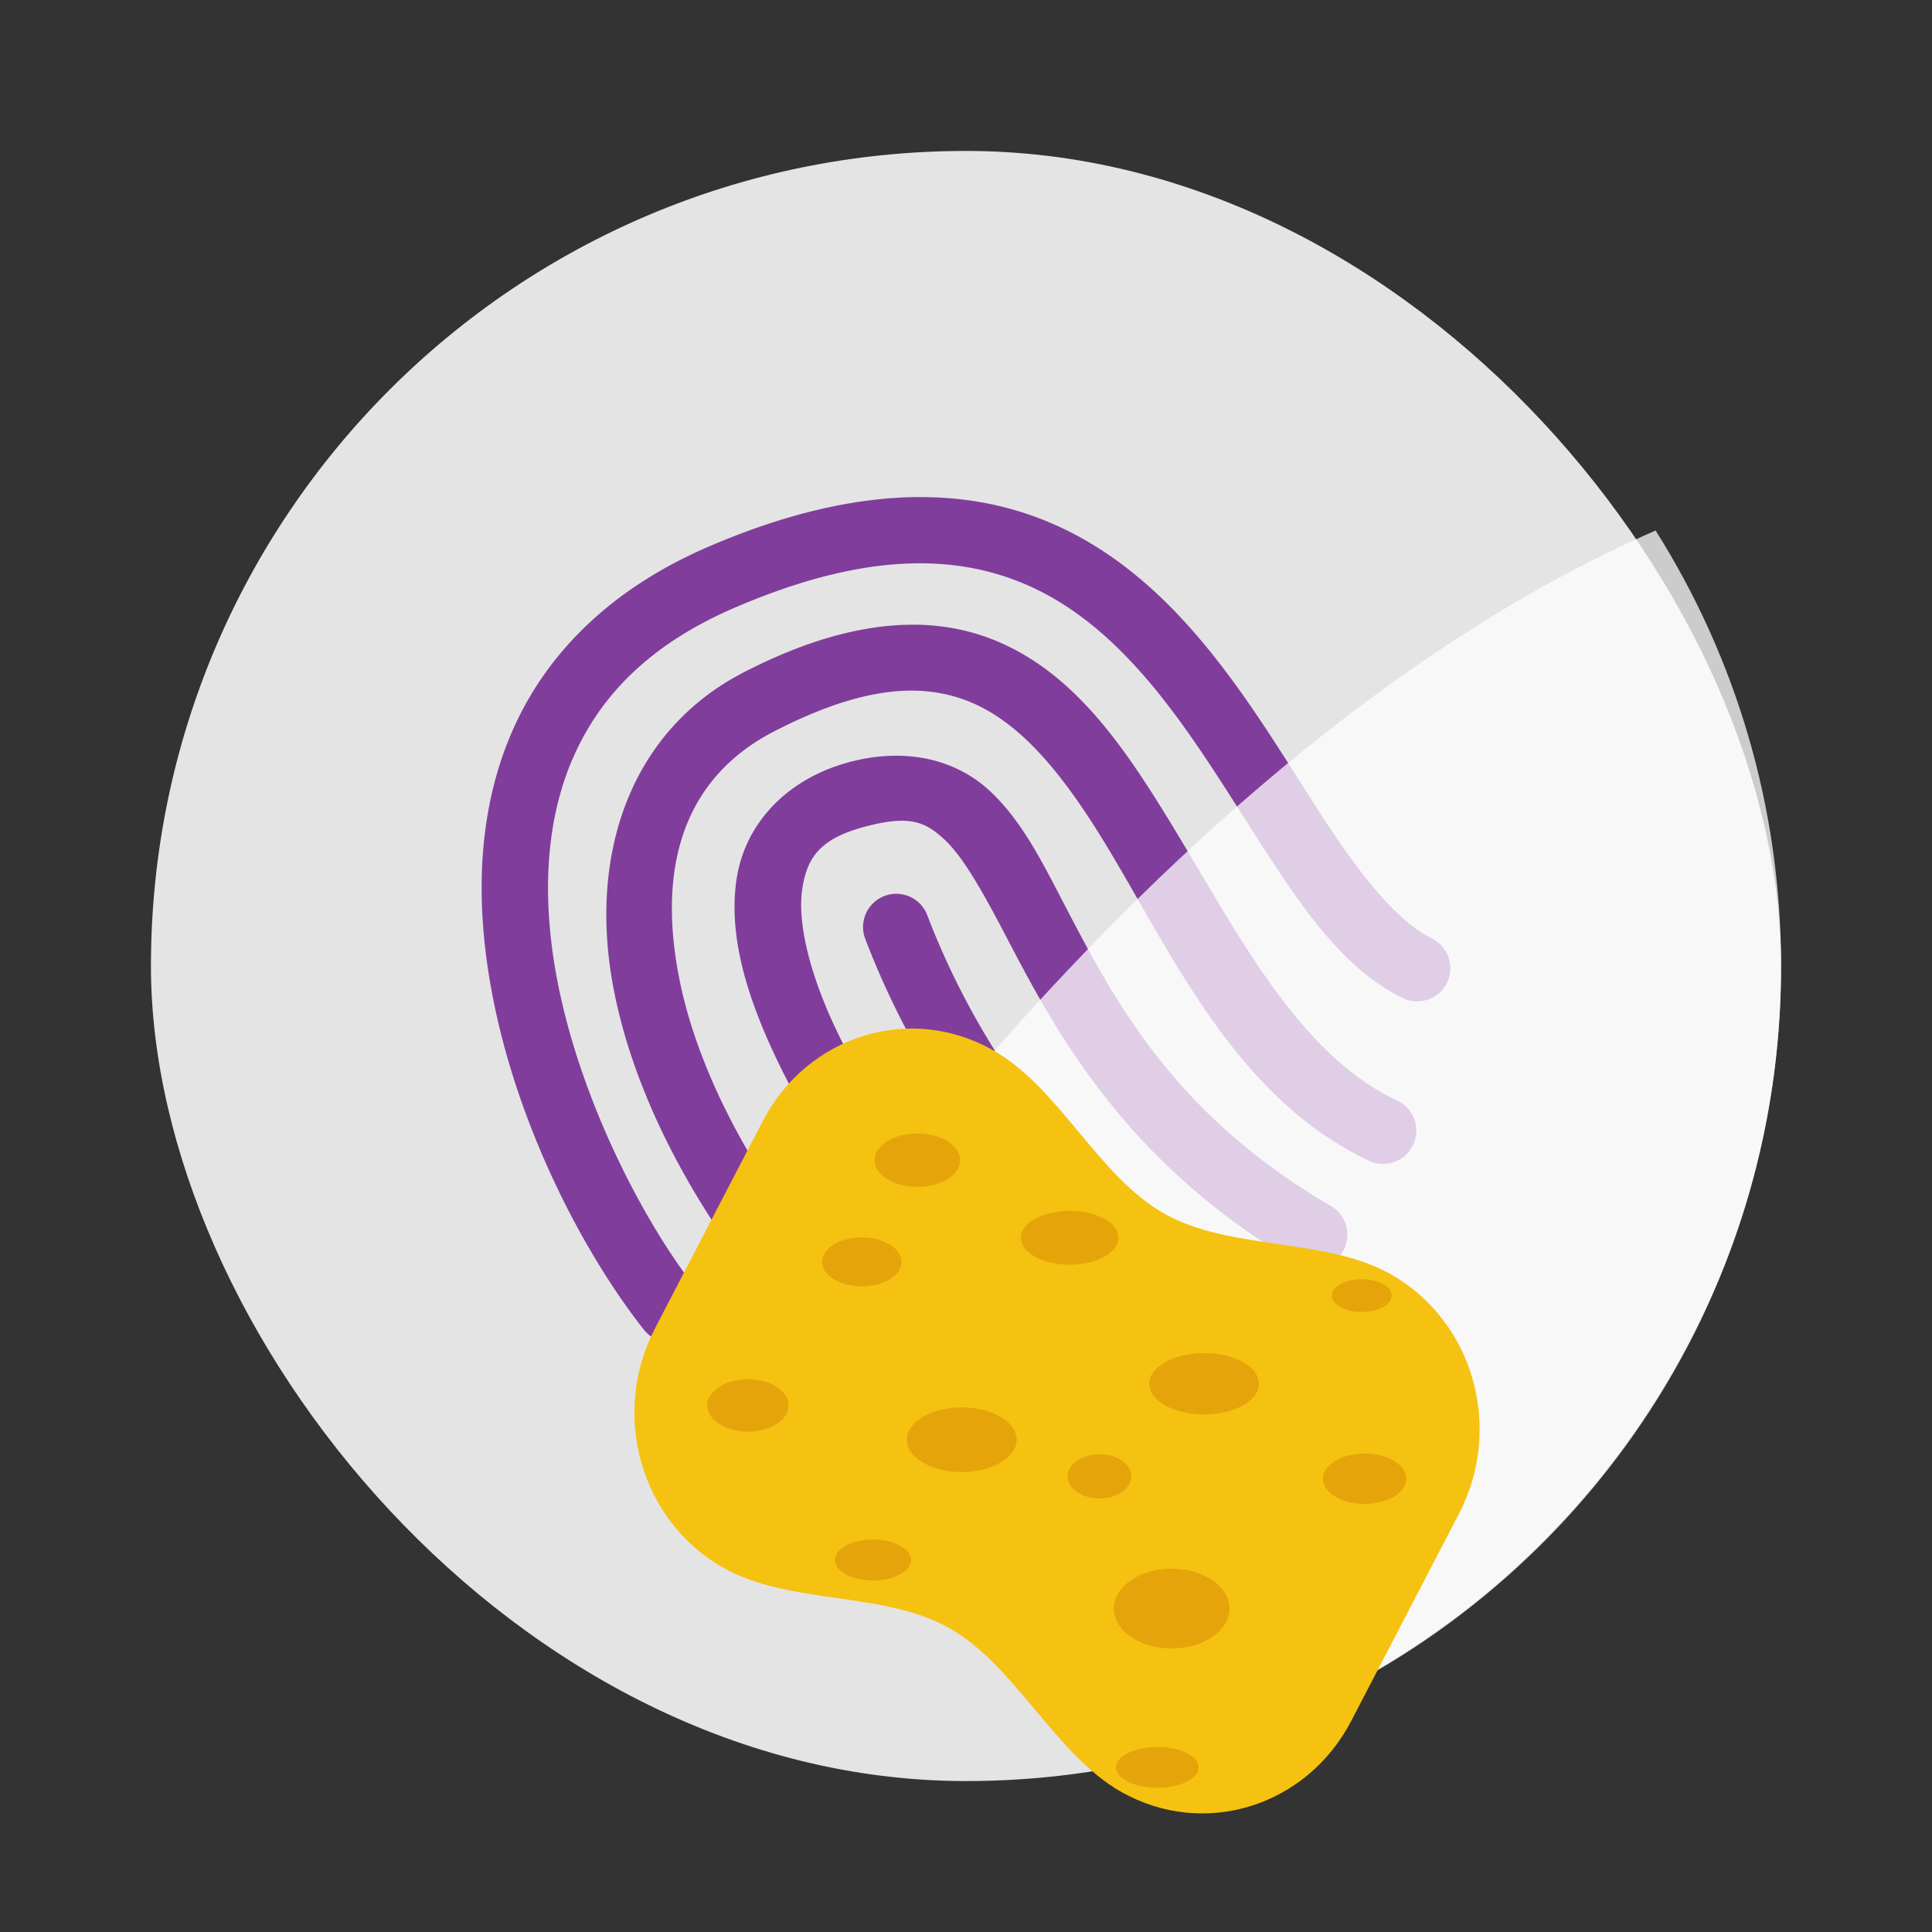 <svg width="64" height="64" version="1.1" xmlns="http://www.w3.org/2000/svg">
 <rect width="100%" height="100%" fill="#333333" stroke="none"/>
 <rect x="5" y="5" width="54" height="54" rx="27" ry="27" fill="#e4e4e4" stroke-width="1.038" style="paint-order:stroke fill markers"/>
 <path d="m30.471 16.466c-2.053 4e-3 -4.38 0.512-7.024 1.654-3.134 1.353-5.19 3.397-6.319 5.755-1.13 2.358-1.347 4.979-1.056 7.528 0.584 5.098 3.145 9.975 5.263 12.651a1.1 1.1 0 0 0 1.545 0.18 1.1 1.1 0 0 0 0.18-1.545c-1.83-2.311-4.286-7.025-4.803-11.536-0.258-2.256-0.048-4.445 0.853-6.327 0.902-1.882 2.481-3.509 5.207-4.686 3.711-1.602 6.431-1.754 8.574-1.162 2.144 0.591 3.8 1.962 5.263 3.714 1.463 1.752 2.692 3.862 3.947 5.774 1.255 1.912 2.521 3.676 4.351 4.591a1.1 1.1 0 0 0 1.476-0.492 1.1 1.1 0 0 0-0.492-1.475c-1.129-0.564-2.291-1.994-3.496-3.83s-2.47-4.029-4.098-5.978c-1.628-1.949-3.66-3.678-6.367-4.424-0.677-0.187-1.39-0.31-2.142-0.362-0.282-0.02-0.57-0.029-0.863-0.028zm-0.088 4.23c-1.678-0.031-3.586 0.463-5.745 1.575-3.715 1.914-5.177 5.984-4.31 10.491 0.867 4.508 3.877 9.613 8.993 14.47a1.1 1.1 0 0 0 1.555-0.04 1.1 1.1 0 0 0-0.04-1.556c-4.867-4.621-7.604-9.419-8.348-13.29-0.745-3.871 0.316-6.655 3.158-8.119 2.95-1.52 4.88-1.596 6.395-1.011 1.515 0.585 2.776 1.971 3.997 3.822 2.442 3.702 4.507 9.149 9.31 11.412a1.1 1.1 0 0 0 1.464-0.526 1.1 1.1 0 0 0-0.527-1.464c-3.737-1.761-5.771-6.632-8.412-10.635-1.32-2.001-2.845-3.815-5.042-4.662-0.549-0.212-1.13-0.354-1.744-0.423-0.23-0.026-0.466-0.041-0.705-0.045zm-0.799 4.339c-0.427 0.008-0.874 0.066-1.335 0.181-2.187 0.545-3.575 2.081-3.849 3.905-0.275 1.824 0.31 3.81 1.288 5.883 1.956 4.145 5.642 8.681 9.061 11.956a1.1 1.1 0 0 0 1.556-0.033 1.1 1.1 0 0 0-0.033-1.555c-3.25-3.114-6.834-7.578-8.594-11.307-0.88-1.864-1.265-3.534-1.102-4.616s0.62-1.703 2.205-2.098c1.355-0.338 1.869-0.133 2.508 0.462 0.639 0.595 1.298 1.789 2.1 3.324 1.605 3.071 3.933 7.417 9.589 10.713a1.1 1.1 0 0 0 1.504-0.396 1.1 1.1 0 0 0-0.396-1.505c-5.167-3.011-7.148-6.771-8.746-9.83-0.799-1.53-1.465-2.907-2.55-3.917-0.814-0.758-1.923-1.192-3.205-1.167zm0.12 4.573a1.1 1.1 0 0 0-0.406 0.073 1.1 1.1 0 0 0-0.636 1.419c3.557 9.319 11.177 13.901 11.177 13.901a1.1 1.1 0 0 0 1.51-0.373 1.1 1.1 0 0 0-0.374-1.511s-6.988-4.234-10.258-12.801a1.1 1.1 0 0 0-1.013-0.708z" fill="#813d9c"/>
 <path d="m54.844 17.574c-17.881 7.813-31.086 29.398-31.086 29.398l18.734 9.926c9.717-4.079 16.508-13.666 16.508-24.898 0-5.314-1.526-10.257-4.156-14.426z" fill="#ffffff" opacity=".75"/>
 <g transform="translate(5.015 .073)">
  <path d="m16.682 43.933 3.567-6.862c1.482-2.851 4.88-3.904 7.618-2.362 2.226 1.254 3.473 4.174 5.699 5.428 2.168 1.221 5.315 0.776 7.483 1.997 2.739 1.543 3.75 5.08 2.269 7.931l-3.567 6.862c-1.482 2.851-4.88 3.904-7.618 2.362-2.189-1.233-3.511-4.195-5.699-5.428-2.205-1.242-5.278-0.755-7.483-1.997-2.739-1.543-3.75-5.08-2.269-7.931z" fill="#f5c211" style="paint-order:stroke fill markers"/>
  <ellipse cx="23.533" cy="41.729" rx="1.315" ry=".811" fill="#e5a50a"/>
  <ellipse cx="30.42" cy="40.93" rx="1.617" ry=".893" fill="#e5a50a"/>
  <ellipse cx="26.844" cy="47.62" rx="1.818" ry="1.072" fill="#e5a50a"/>
  <ellipse cx="34.872" cy="45.767" rx="1.817" ry="1.018" fill="#e5a50a"/>
  <ellipse cx="19.761" cy="46.484" rx="1.349" ry=".868" fill="#e5a50a"/>
  <ellipse cx="25.374" cy="38.36" rx="1.419" ry=".885" fill="#e5a50a"/>
  <ellipse cx="33.799" cy="53.213" rx="1.915" ry="1.323" fill="#e5a50a"/>
  <ellipse cx="31.407" cy="48.834" rx="1.056" ry=".732" fill="#e5a50a"/>
  <ellipse cx="40.189" cy="48.912" rx="1.379" ry=".836" fill="#e5a50a"/>
  <ellipse cx="23.906" cy="51.604" rx="1.261" ry=".678" fill="#e5a50a"/>
  <ellipse cx="40.094" cy="42.846" rx=".991" ry=".543" fill="#e5a50a"/>
  <ellipse cx="33.322" cy="58.474" rx="1.37" ry=".676" fill="#e5a50a"/>
 </g>
</svg>
